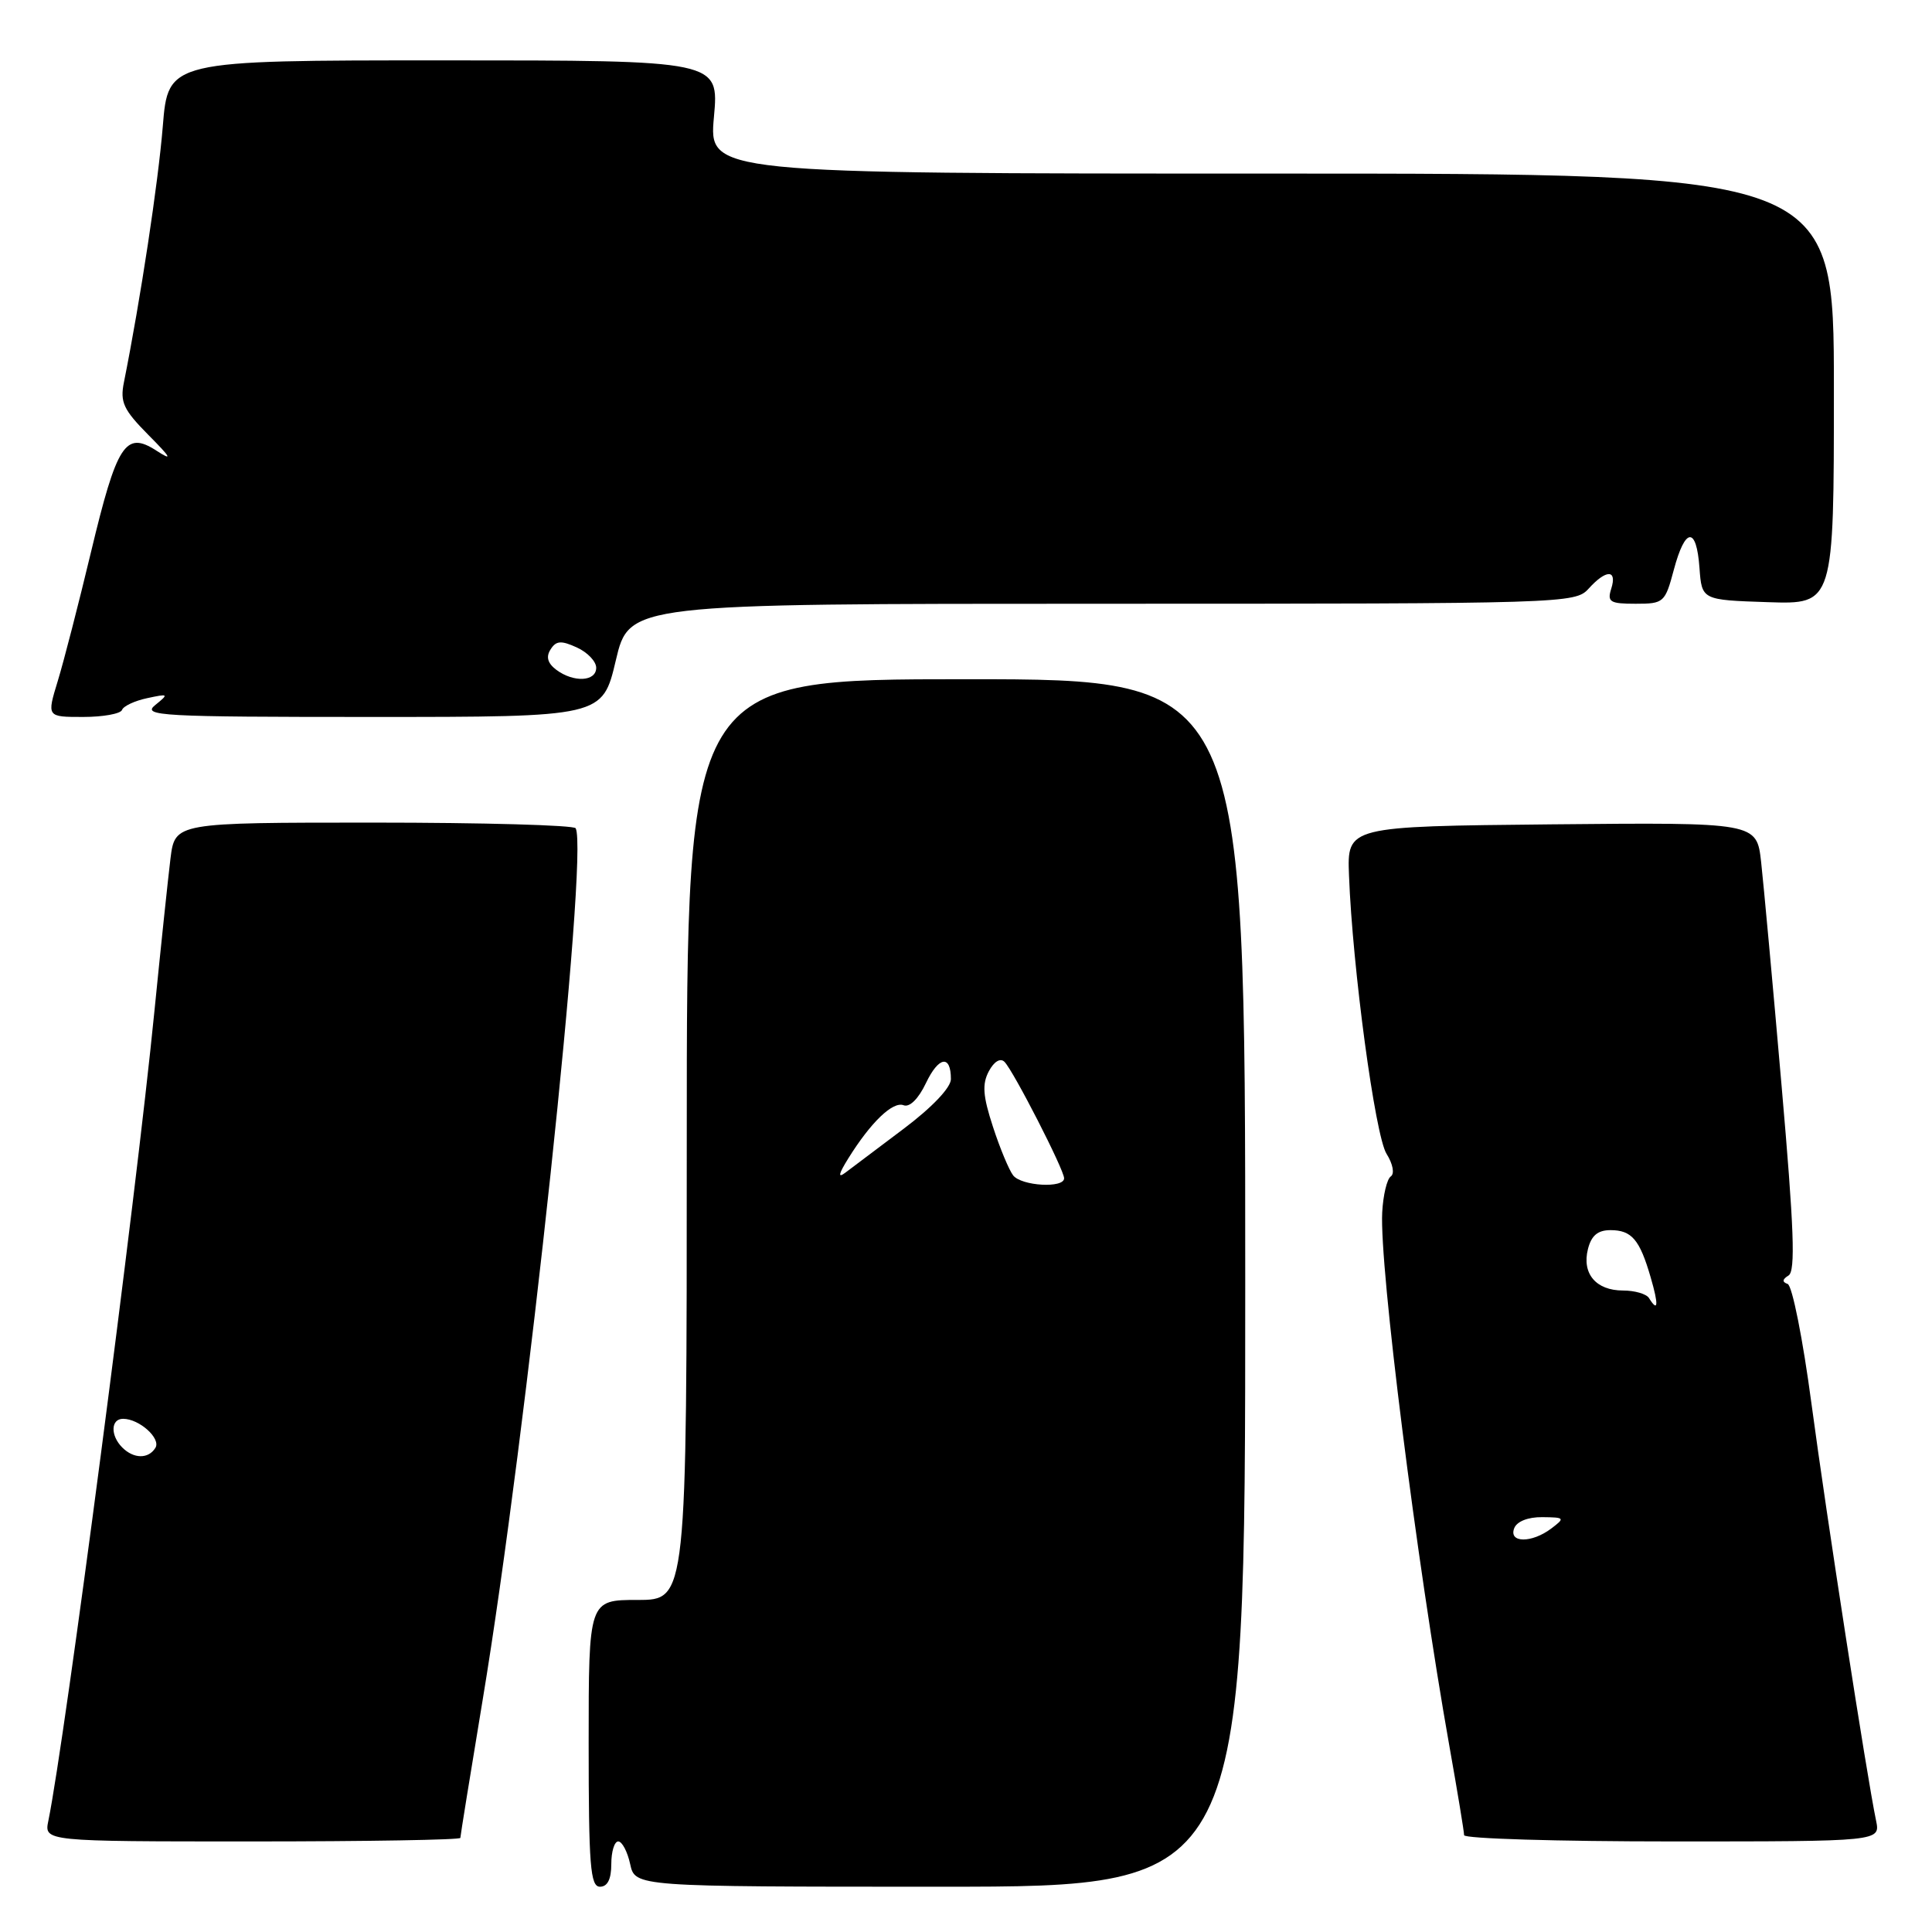 <?xml version="1.0" encoding="UTF-8" standalone="no"?>
<!DOCTYPE svg PUBLIC "-//W3C//DTD SVG 1.1//EN" "http://www.w3.org/Graphics/SVG/1.1/DTD/svg11.dtd" >
<svg xmlns="http://www.w3.org/2000/svg" xmlns:xlink="http://www.w3.org/1999/xlink" version="1.1" viewBox="0 0 256 256">
 <g >
 <path fill="currentColor"
d=" M 81.00 247.00 C 81.00 245.35 81.41 244.00 81.92 244.00 C 82.43 244.00 83.14 245.35 83.50 247.00 C 84.16 250.00 84.16 250.00 124.58 250.00 C 165.00 250.00 165.00 250.00 165.00 170.00 C 165.00 90.00 165.00 90.00 128.00 90.00 C 91.00 90.00 91.00 90.00 91.00 151.00 C 91.00 212.00 91.00 212.00 84.50 212.00 C 78.00 212.00 78.00 212.00 78.00 231.00 C 78.00 247.22 78.22 250.00 79.50 250.00 C 80.50 250.00 81.00 249.00 81.00 247.00 Z  M 61.00 243.53 C 61.00 243.27 62.33 235.06 63.95 225.28 C 69.77 190.26 78.01 113.02 76.28 109.75 C 76.06 109.34 64.03 109.00 49.53 109.00 C 23.19 109.00 23.19 109.00 22.59 113.75 C 22.27 116.36 21.31 125.47 20.46 134.00 C 17.98 159.01 8.62 230.45 6.41 241.25 C 5.84 244.00 5.84 244.00 33.42 244.00 C 48.59 244.00 61.00 243.79 61.00 243.53 Z  M 248.59 241.25 C 247.35 235.31 241.99 200.68 240.03 186.00 C 238.89 177.44 237.48 170.33 236.87 170.13 C 236.12 169.87 236.16 169.52 236.99 169.01 C 237.93 168.43 237.72 162.80 236.07 143.88 C 234.91 130.47 233.68 117.13 233.36 114.23 C 232.77 108.97 232.77 108.97 205.63 109.23 C 178.50 109.50 178.50 109.50 178.75 116.00 C 179.21 128.21 182.21 150.47 183.72 152.88 C 184.57 154.23 184.81 155.52 184.29 155.88 C 183.78 156.22 183.27 158.37 183.15 160.65 C 182.77 167.80 187.66 206.61 192.06 231.42 C 193.13 237.43 194.00 242.72 194.00 243.17 C 194.00 243.63 206.41 244.00 221.58 244.00 C 249.16 244.00 249.16 244.00 248.59 241.25 Z  M 16.17 94.07 C 16.35 93.56 17.85 92.86 19.50 92.51 C 22.35 91.90 22.40 91.94 20.56 93.43 C 18.79 94.86 21.27 95.00 49.22 95.00 C 79.83 95.00 79.83 95.00 81.60 87.50 C 83.37 80.00 83.37 80.00 146.03 80.00 C 207.42 80.00 208.73 79.96 210.50 78.00 C 212.82 75.43 214.31 75.43 213.50 78.00 C 212.94 79.76 213.32 80.00 216.73 80.00 C 220.46 80.00 220.63 79.85 221.79 75.50 C 223.30 69.84 224.79 69.73 225.19 75.25 C 225.50 79.50 225.50 79.50 234.25 79.79 C 243.00 80.08 243.00 80.08 243.00 51.54 C 243.00 23.00 243.00 23.00 168.46 23.00 C 93.92 23.00 93.92 23.00 94.60 15.50 C 95.28 8.00 95.28 8.00 58.78 8.00 C 22.28 8.00 22.28 8.00 21.57 16.75 C 20.96 24.22 18.63 39.62 16.42 50.66 C 15.89 53.29 16.36 54.29 19.65 57.62 C 22.70 60.69 22.92 61.13 20.72 59.71 C 16.62 57.06 15.49 58.82 12.05 73.18 C 10.43 79.95 8.45 87.64 7.65 90.25 C 6.20 95.00 6.20 95.00 11.01 95.00 C 13.66 95.00 15.98 94.58 16.17 94.07 Z  M 134.25 155.75 C 133.71 155.06 132.50 152.16 131.57 149.30 C 130.23 145.20 130.12 143.65 131.03 141.94 C 131.72 140.65 132.55 140.15 133.10 140.70 C 134.28 141.88 141.00 155.00 141.00 156.13 C 141.00 157.48 135.37 157.16 134.25 155.75 Z  M 112.40 153.50 C 115.38 148.71 118.30 145.90 119.73 146.45 C 120.53 146.76 121.70 145.60 122.69 143.52 C 124.38 139.97 126.00 139.71 126.00 142.99 C 126.00 144.11 123.51 146.73 119.75 149.56 C 116.31 152.15 112.83 154.77 112.02 155.38 C 110.99 156.16 111.10 155.59 112.40 153.50 Z  M 16.20 191.80 C 14.61 190.21 14.67 188.00 16.31 188.00 C 18.46 188.00 21.36 190.61 20.59 191.85 C 19.67 193.34 17.72 193.32 16.20 191.80 Z  M 200.64 202.50 C 200.99 201.60 202.46 201.01 204.36 201.03 C 207.34 201.06 207.40 201.14 205.56 202.53 C 202.97 204.49 199.88 204.47 200.64 202.50 Z  M 218.50 172.00 C 218.16 171.45 216.61 171.00 215.06 171.00 C 211.48 171.00 209.59 168.77 210.41 165.51 C 210.86 163.72 211.71 163.00 213.40 163.00 C 216.21 163.00 217.27 164.25 218.72 169.25 C 219.80 172.94 219.71 173.96 218.50 172.00 Z  M 73.71 88.75 C 72.57 87.89 72.32 87.04 72.95 86.06 C 73.68 84.89 74.35 84.84 76.43 85.79 C 77.84 86.43 79.00 87.64 79.00 88.48 C 79.00 90.32 76.01 90.47 73.71 88.75 Z "/>
</g>
</svg>